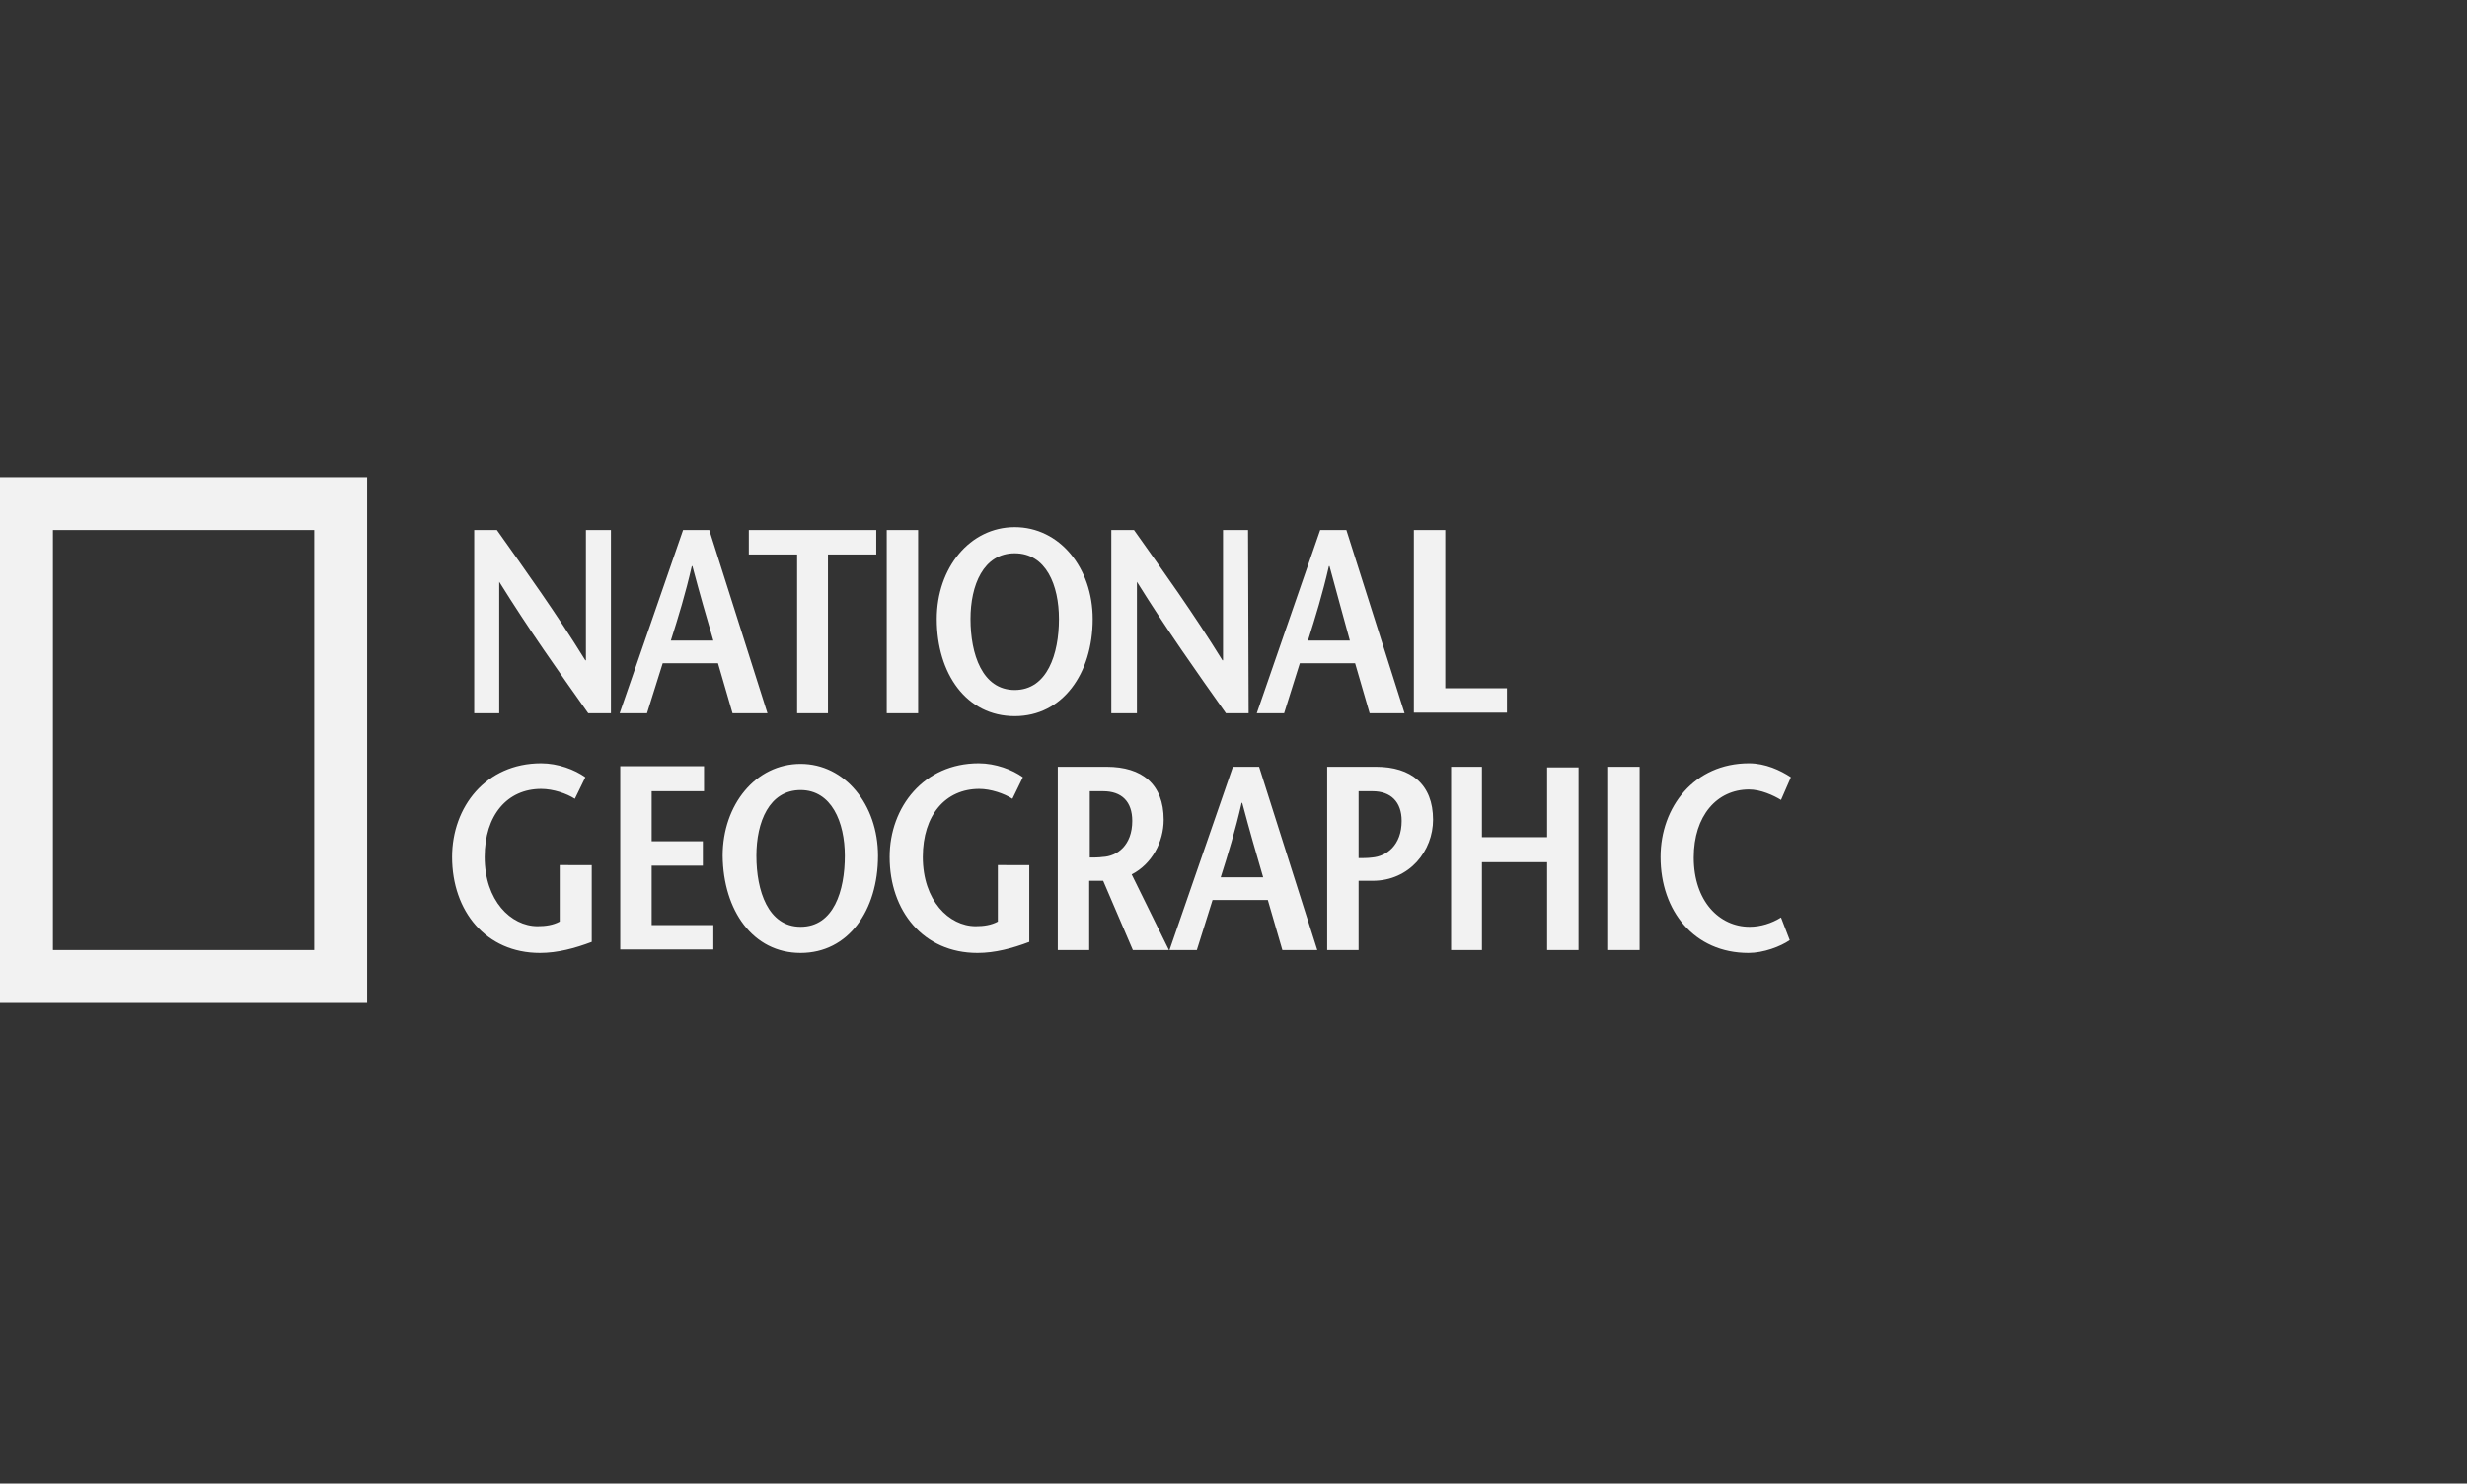 <?xml version="1.0" encoding="utf-8"?>
<!-- Generator: Adobe Illustrator 24.1.0, SVG Export Plug-In . SVG Version: 6.00 Build 0)  -->
<svg version="1.1" id="Layer_1" xmlns="http://www.w3.org/2000/svg" xmlns:xlink="http://www.w3.org/1999/xlink" x="0px" y="0px"
	 viewBox="0 0 424 255" style="enable-background:new 0 0 424 255;" xml:space="preserve">
<rect x="0" y="0" width="424" height="255" fill="#333333" stroke="none"/>
<style type="text/css">
	.st0{fill-rule:evenodd;clip-rule:evenodd;fill:#F2F2F2;}
</style>
<path class="st0" d="M0,82h63.1v90.4H0V82z M9.1,163.3H54V91.1H9.1V163.3z"/>
<path class="st0" d="M105,122.6h-3.9c-5.1-7.2-10.2-14.4-15.3-22.6h0v22.6h-4.3V91.1h3.9c5.1,7.2,10.2,14.3,15.2,22.4h0.1V91.1h4.3
	L105,122.6L105,122.6z M115.3,110.1c1.3-4.1,2.5-8,3.6-12.8h0.1c1.3,4.9,2.4,8.7,3.6,12.8H115.3L115.3,110.1z M117.4,91.1
	l-10.9,31.5h4.7l2.7-8.6h9.5l2.5,8.6h6l-10-31.5H117.4L117.4,91.1z M137,122.6V95.3h-8.3v-4.2h21.9v4.2h-8.3v27.3H137z M152.4,91.1
	h5.4v31.5h-5.4V91.1z M174.4,118.6c-5.6,0-7.6-6.2-7.6-12.2c0-5.8,2.2-11.3,7.6-11.3c5.4,0,7.6,5.5,7.6,11.3
	C182,112.4,180,118.6,174.4,118.6z M174.4,123.1c8.2,0,13.4-7.3,13.4-16.7c0-8.8-5.7-15.8-13.4-15.8c-7.7,0-13.4,7-13.4,15.8
	C161,115.8,166.1,123.1,174.4,123.1z M214.6,122.6h-3.9c-5.1-7.2-10.2-14.4-15.3-22.6h0v22.6H191V91.1h3.9
	c5.1,7.2,10.2,14.3,15.2,22.4h0.1V91.1h4.3L214.6,122.6L214.6,122.6z M224.8,110.1c1.3-4.1,2.5-8,3.6-12.8h0.1
	c1.3,4.9,2.4,8.7,3.5,12.8H224.8z M226.9,91.1L216,122.6h4.7l2.7-8.6h9.5l2.5,8.6h6l-10-31.5H226.9z M243,91.1h5.4v27.2H259v4.2h-16
	V91.1z M101.7,148.9v13c-2.9,1.1-5.9,1.9-8.9,1.9c-9.3,0-15.1-7.2-15.1-16.5c0-8.6,5.8-16.1,15.3-16.1c2.9,0,5.8,1.1,7.6,2.4
	l-1.8,3.7c-1.4-0.9-3.7-1.7-5.8-1.7c-5.8,0-9.7,4.5-9.7,11.7c0,7.5,4.5,11.9,9.1,11.9c1.4,0,2.7-0.2,3.8-0.8v-9.7H101.7L101.7,148.9
	z M121,136h-9v8.6h8.8v4.2H112v10.2h10.6v4.2h-16v-31.5H121V136z M137.6,159.3c-5.6,0-7.6-6.2-7.6-12.2c0-5.8,2.2-11.3,7.6-11.3
	c5.3,0,7.6,5.5,7.6,11.3C145.2,153.1,143.3,159.3,137.6,159.3z M137.6,163.8c8.2,0,13.3-7.3,13.3-16.7c0-8.8-5.7-15.8-13.3-15.8
	c-7.7,0-13.4,7-13.4,15.8C124.3,156.5,129.4,163.8,137.6,163.8L137.6,163.8z M176.9,148.9v13c-2.9,1.1-5.9,1.9-8.9,1.9
	c-9.3,0-15.1-7.2-15.1-16.5c0-8.6,5.9-16.1,15.3-16.1c2.9,0,5.8,1.1,7.6,2.4l-1.8,3.7c-1.4-0.9-3.7-1.7-5.7-1.7
	c-5.8,0-9.7,4.5-9.7,11.7c0,7.5,4.5,11.9,9.1,11.9c1.4,0,2.7-0.2,3.8-0.8v-9.7H176.9L176.9,148.9z M187.2,136h2.4c3.2,0,5,1.8,5,5.1
	c0,4.2-2.6,6.1-5.1,6.2c-0.5,0.1-1.8,0.1-2.2,0.1V136L187.2,136z M200.9,163.3l-6.4-13c3.5-1.8,5.5-5.6,5.5-9.4
	c0-6.1-3.7-9.1-9.8-9.1h-8.4v31.5h5.4v-11.9h2.4l5.1,11.9H200.9L200.9,163.3z M209.8,150.8c1.3-4.1,2.5-8,3.6-12.8h0.1
	c1.3,4.9,2.4,8.7,3.6,12.8H209.8z M211.9,131.8L201,163.3h4.7l2.7-8.6h9.5l2.5,8.6h6l-10-31.5H211.9L211.9,131.8z M236.5,131.8h-8.4
	v31.5h5.4v-11.9h2.4c6.4,0,10.4-5.2,10.4-10.5C246.3,134.8,242.5,131.8,236.5,131.8z M235.8,147.4c-0.6,0.1-1.9,0.1-2.3,0.1V136h2.4
	c3.1,0,5,1.8,5,5.1C240.9,145.3,238.3,147.2,235.8,147.4z M271.3,163.3h-5.4v-15.1h-11.2v15.1h-5.3v-31.5h5.3v12.1h11.2v-12h5.4
	V163.3z M276.4,131.8h5.4v31.5h-5.4V131.8z M306.1,137.5c-1.3-0.8-3.5-1.8-5.5-1.8c-5.5,0-9.5,4.5-9.5,11.7c0,7.5,4.4,11.9,9.6,11.9
	c1.9,0,3.8-0.6,5.4-1.6l1.5,3.9c-1.6,1.1-4.5,2.2-7.1,2.2c-9.3,0-15.1-7.2-15.1-16.5c0-8.6,5.8-16.1,15.2-16.1
	c2.8,0,5.4,1.2,7.2,2.4L306.1,137.5L306.1,137.5z"/>
</svg>
